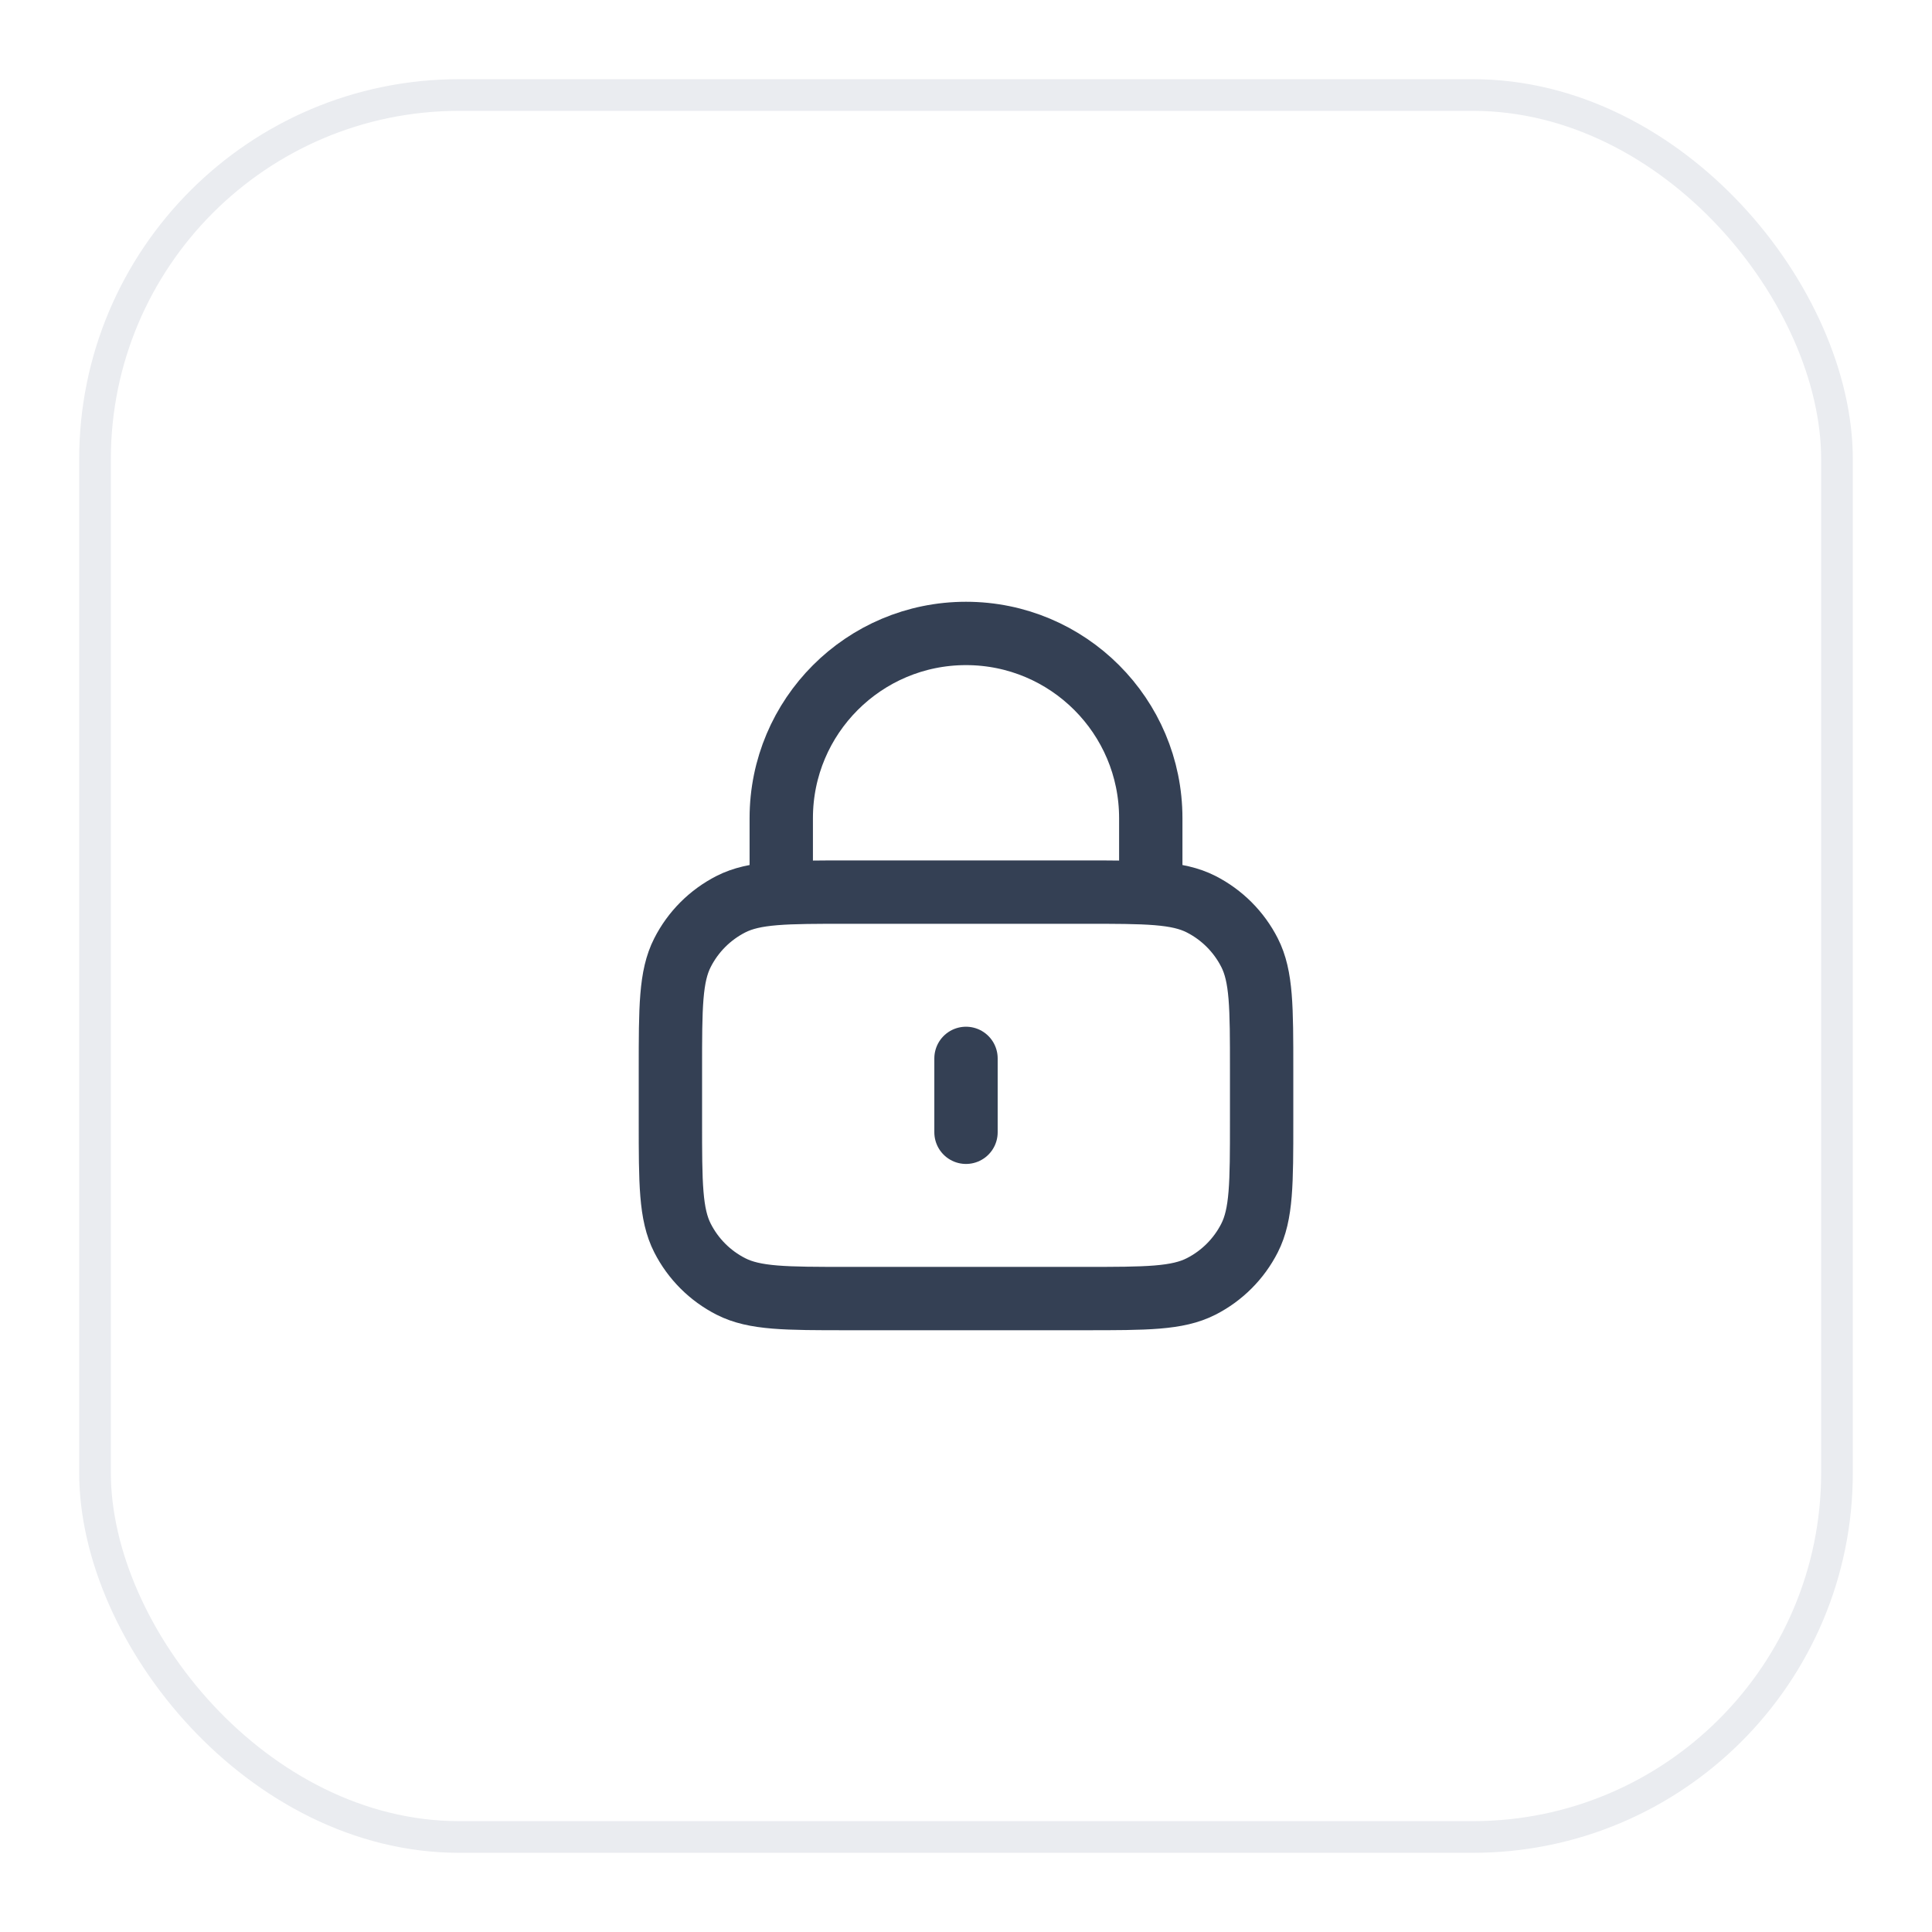 <svg width="61" height="61" viewBox="0 0 61 61" fill="none" xmlns="http://www.w3.org/2000/svg">
<g filter="url(#filter0_d_2832_7070)">
<rect x="2.5" y="1.5" width="56" height="56" rx="12" fill="white"/>
<path d="M36.334 27.167V24.833C36.334 21.612 33.722 19 30.5 19C27.279 19 24.667 21.612 24.667 24.833V27.167M30.5 32.417V34.75M26.767 40H34.234C36.194 40 37.174 40 37.923 39.618C38.581 39.283 39.117 38.748 39.452 38.089C39.834 37.34 39.834 36.36 39.834 34.4V32.767C39.834 30.806 39.834 29.826 39.452 29.078C39.117 28.419 38.581 27.884 37.923 27.548C37.174 27.167 36.194 27.167 34.234 27.167H26.767C24.807 27.167 23.827 27.167 23.078 27.548C22.419 27.884 21.884 28.419 21.549 29.078C21.167 29.826 21.167 30.806 21.167 32.767V34.4C21.167 36.36 21.167 37.34 21.549 38.089C21.884 38.748 22.419 39.283 23.078 39.618C23.827 40 24.807 40 26.767 40Z" stroke="#344054" stroke-width="2" stroke-linecap="round" stroke-linejoin="round"/>
<rect x="3" y="2" width="55" height="55" rx="11.5" stroke="#EAECF0"/>
</g>
<defs>
<filter id="filter0_d_2832_7070" x="0.5" y="0.5" width="60" height="60" filterUnits="userSpaceOnUse" color-interpolation-filters="sRGB">
<feFlood flood-opacity="0" result="BackgroundImageFix"/>
<feColorMatrix in="SourceAlpha" type="matrix" values="0 0 0 0 0 0 0 0 0 0 0 0 0 0 0 0 0 0 127 0" result="hardAlpha"/>
<feOffset dy="1"/>
<feGaussianBlur stdDeviation="1"/>
<feColorMatrix type="matrix" values="0 0 0 0 0.063 0 0 0 0 0.094 0 0 0 0 0.157 0 0 0 0.05 0"/>
<feBlend mode="normal" in2="BackgroundImageFix" result="effect1_dropShadow_2832_7070"/>
<feBlend mode="normal" in="SourceGraphic" in2="effect1_dropShadow_2832_7070" result="shape"/>
</filter>
</defs>
</svg>
